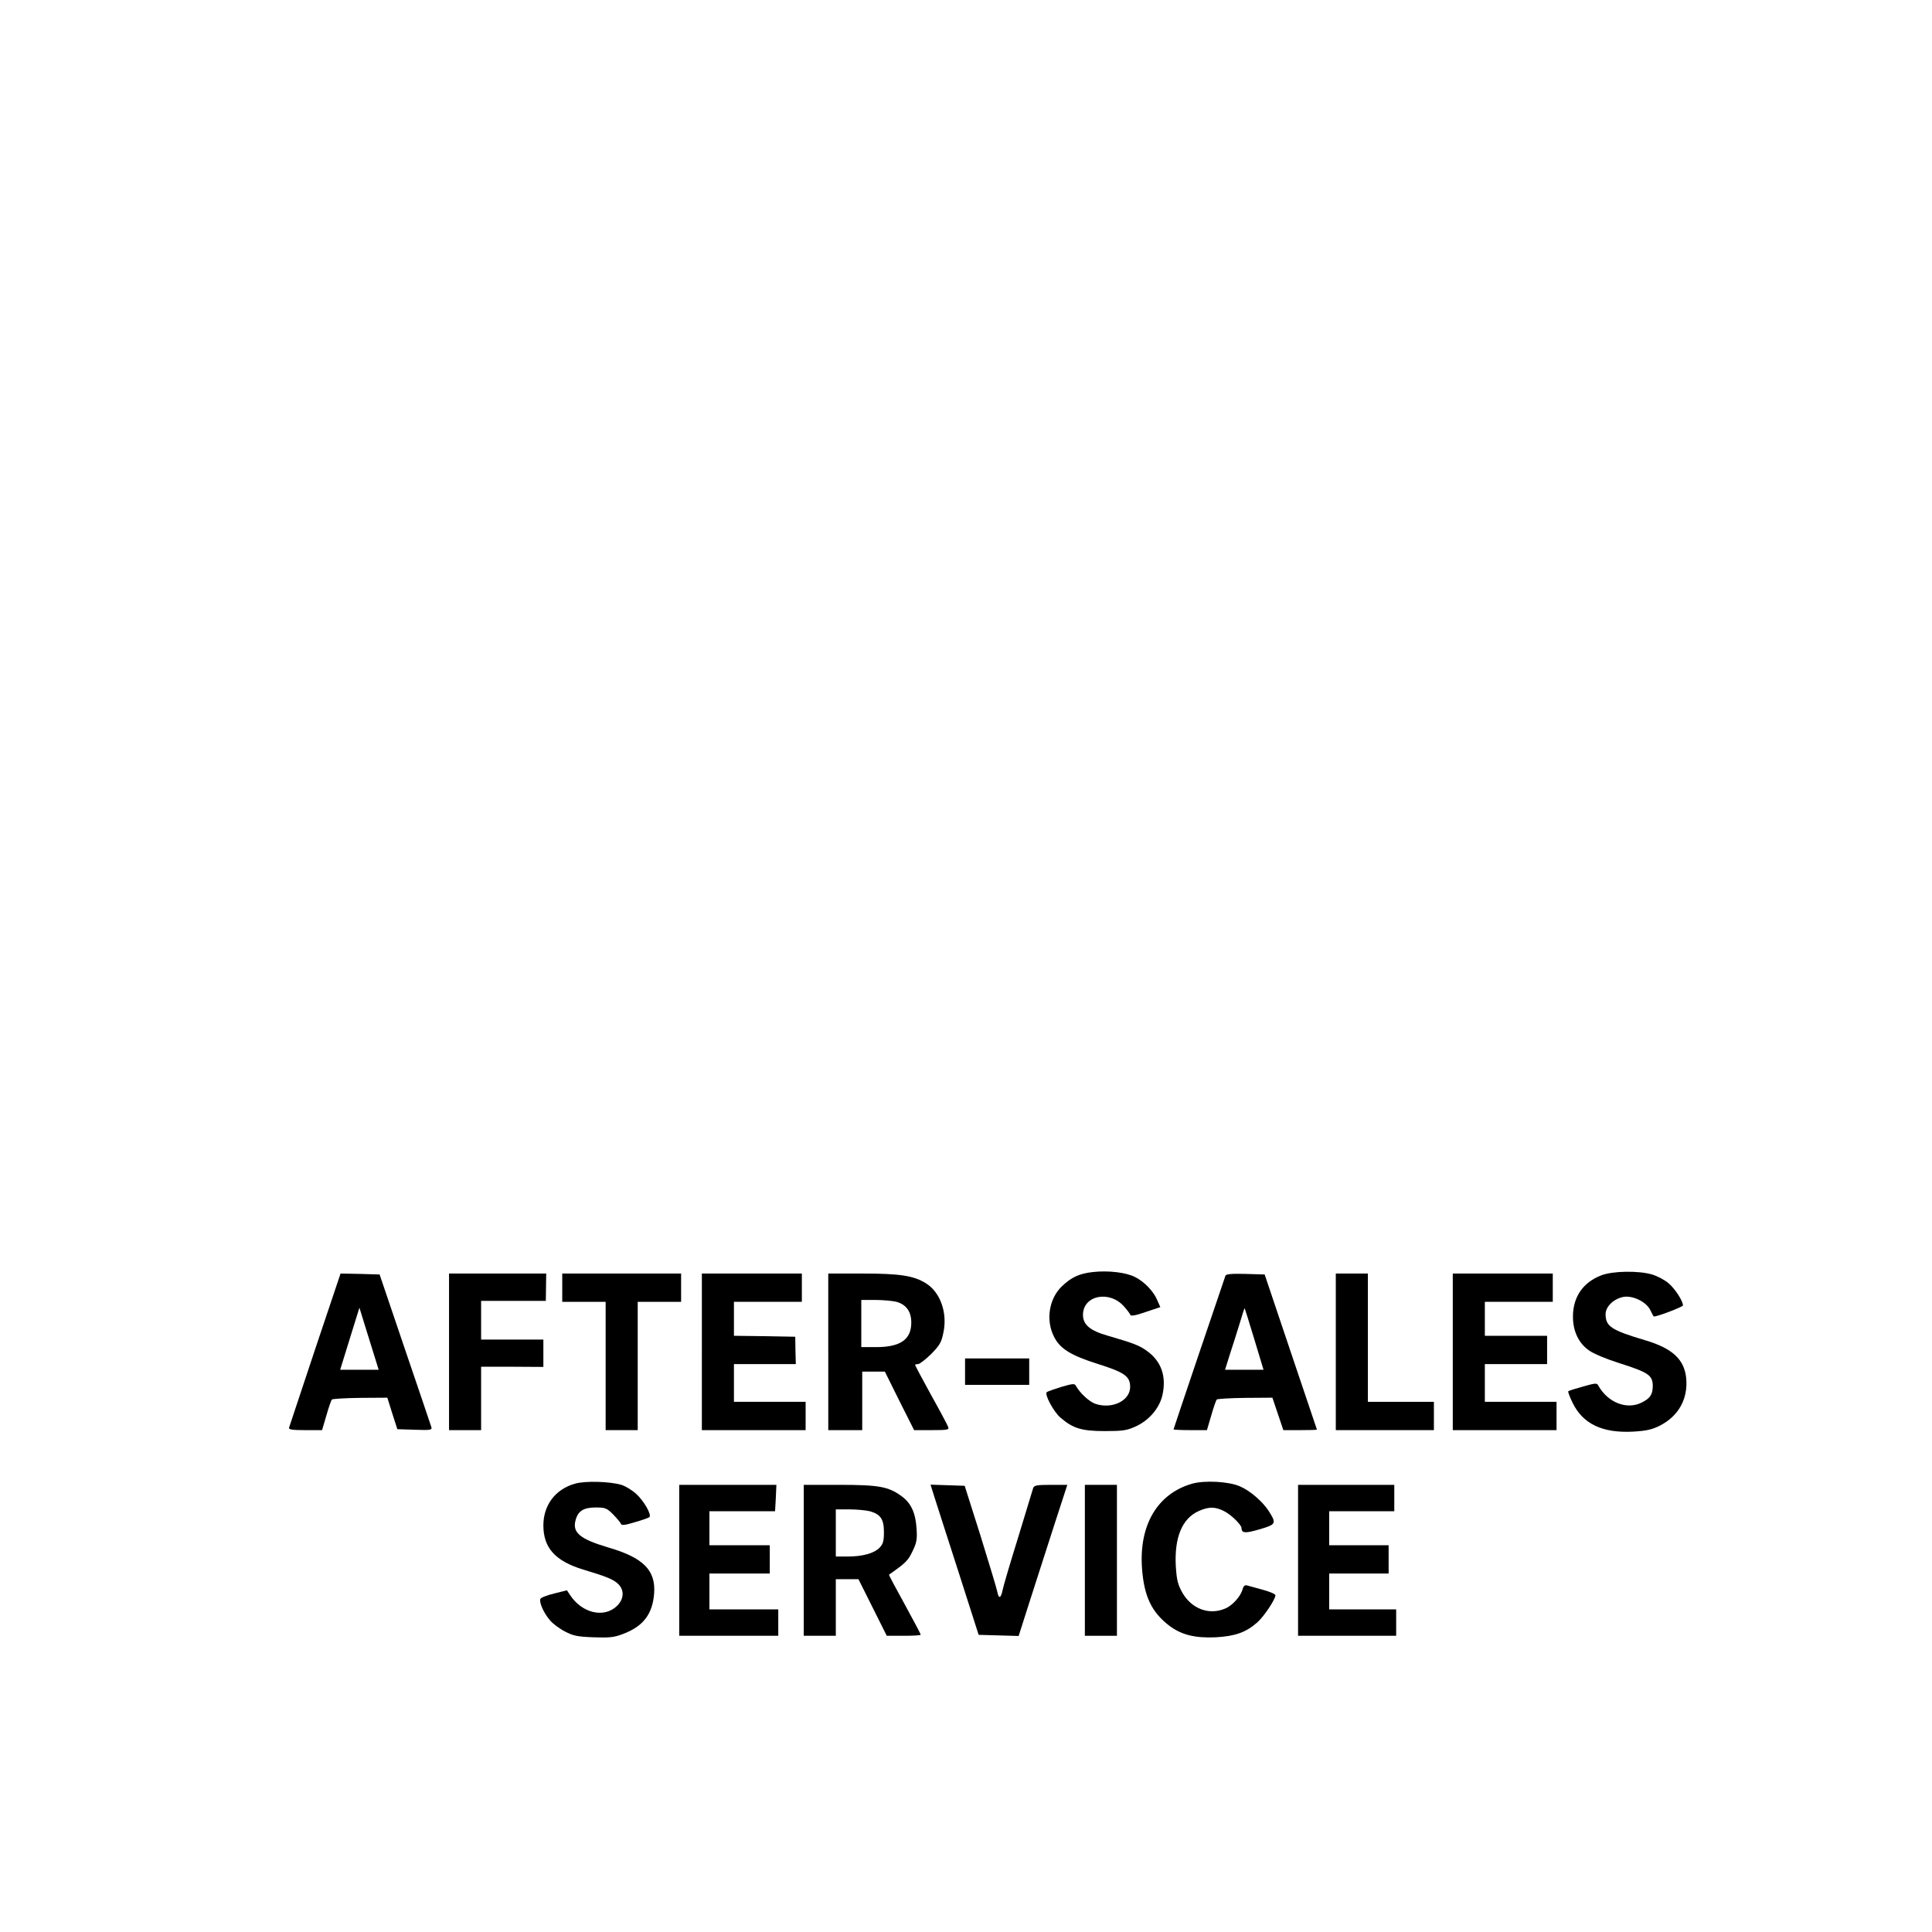 <?xml version="1.0" standalone="no"?>
<!DOCTYPE svg PUBLIC "-//W3C//DTD SVG 20010904//EN"
 "http://www.w3.org/TR/2001/REC-SVG-20010904/DTD/svg10.dtd">
<svg version="1.0" xmlns="http://www.w3.org/2000/svg"
 width="1024pt" height="1024pt" viewBox="0 0 1024 1024"
 preserveAspectRatio="xMidYMid meet">

<g transform="translate(0,1024) scale(0.1,-0.1)"
fill="#000000" stroke="none">
<path d="M5793 3498 c-72 -8 -114 -27 -165 -76 -69 -66 -86 -181 -41 -268 32
-63 89 -98 231 -143 143 -45 172 -66 172 -122 0 -73 -95 -119 -183 -90 -33 11
-82 56 -104 95 -7 14 -16 13 -78 -5 -39 -12 -73 -24 -77 -28 -13 -12 38 -106
73 -135 66 -57 113 -71 234 -71 95 0 117 3 163 24 72 32 127 97 143 166 22 99
-5 179 -81 234 -41 30 -70 41 -207 81 -96 27 -133 59 -133 111 0 104 141 132
218 44 16 -18 31 -38 33 -44 3 -8 30 -3 81 15 l78 26 -16 36 c-19 47 -68 98
-117 123 -48 25 -143 36 -224 27z"/>
<path d="M8486 3480 c-95 -37 -148 -113 -149 -215 -1 -80 30 -145 87 -184 23
-16 92 -45 153 -64 163 -52 183 -66 183 -125 -1 -44 -14 -63 -57 -85 -79 -41
-180 -2 -231 88 -8 16 -14 15 -82 -4 -40 -11 -75 -22 -78 -25 -2 -3 8 -31 24
-63 55 -111 158 -159 318 -151 72 4 102 11 142 31 101 51 152 143 141 254 -10
98 -74 157 -216 199 -182 54 -211 74 -211 139 0 40 43 81 94 91 49 9 120 -25
142 -68 9 -18 17 -34 19 -35 5 -7 155 50 155 58 0 24 -43 90 -77 118 -21 18
-60 38 -87 46 -71 21 -209 19 -270 -5z"/>
<path d="M1670 3088 c-74 -222 -136 -409 -138 -415 -3 -10 18 -13 85 -13 l90
0 23 78 c12 42 25 80 29 84 3 4 71 8 150 9 l144 1 26 -83 27 -84 93 -3 c85 -3
92 -1 87 15 -3 10 -66 196 -140 413 l-134 395 -103 3 -104 2 -135 -402z m319
-50 l18 -58 -102 0 -102 0 51 165 51 164 33 -107 c18 -59 41 -133 51 -164z"/>
<path d="M2380 3075 l0 -415 85 0 85 0 0 168 0 168 165 0 165 -1 0 73 0 72
-165 0 -165 0 0 103 0 102 172 0 171 0 1 73 1 72 -257 0 -258 0 0 -415z"/>
<path d="M2980 3415 l0 -75 115 0 115 0 0 -340 0 -340 85 0 85 0 0 340 0 340
115 0 115 0 0 75 0 75 -315 0 -315 0 0 -75z"/>
<path d="M3720 3075 l0 -415 275 0 275 0 0 75 0 75 -190 0 -190 0 0 100 0 100
164 0 164 0 -2 73 -1 72 -162 3 -163 2 0 90 0 90 180 0 180 0 0 75 0 75 -265
0 -265 0 0 -415z"/>
<path d="M4390 3075 l0 -415 90 0 90 0 0 155 0 155 60 0 60 0 77 -155 78 -155
93 0 c86 0 94 2 87 18 -3 9 -44 86 -91 170 -46 84 -84 155 -84 158 0 2 7 4 16
4 8 0 39 24 69 53 45 46 55 62 65 113 23 105 -16 215 -92 262 -65 41 -140 52
-335 52 l-183 0 0 -415z m362 265 c52 -15 78 -52 78 -110 0 -90 -58 -130 -187
-130 l-78 0 0 125 0 125 75 0 c41 0 92 -5 112 -10z"/>
<path d="M6495 3478 c-16 -45 -275 -811 -275 -814 0 -2 40 -4 89 -4 l88 0 23
78 c12 42 25 80 29 84 3 4 71 8 151 9 l144 1 29 -86 29 -86 89 0 c49 0 89 1
89 3 0 1 -63 187 -139 412 l-138 410 -102 3 c-76 2 -103 -1 -106 -10z m153
-336 l49 -162 -102 0 -102 0 26 83 c15 45 38 119 52 164 13 45 25 81 26 79 1
-1 24 -75 51 -164z"/>
<path d="M7080 3075 l0 -415 260 0 260 0 0 75 0 75 -175 0 -175 0 0 340 0 340
-85 0 -85 0 0 -415z"/>
<path d="M7700 3075 l0 -415 275 0 275 0 0 75 0 75 -190 0 -190 0 0 100 0 100
165 0 165 0 0 75 0 75 -165 0 -165 0 0 90 0 90 180 0 180 0 0 75 0 75 -265 0
-265 0 0 -415z"/>
<path d="M5115 2970 l0 -70 170 0 170 0 0 70 0 70 -170 0 -170 0 0 -70z"/>
<path d="M3047 2376 c-103 -29 -167 -113 -167 -221 0 -119 63 -189 211 -234
124 -37 162 -53 186 -77 33 -33 30 -78 -5 -114 -69 -69 -188 -41 -252 58 l-15
23 -68 -17 c-38 -9 -71 -22 -73 -29 -7 -18 18 -75 51 -113 15 -18 51 -45 79
-59 43 -23 67 -28 151 -31 85 -3 109 -1 158 18 106 40 156 105 164 215 9 122
-57 189 -243 243 -151 45 -192 79 -173 146 13 48 43 66 106 66 51 0 59 -3 93
-37 20 -21 39 -43 41 -50 3 -9 22 -7 74 9 39 11 73 23 77 27 13 12 -29 86 -70
123 -22 20 -58 42 -79 48 -61 18 -192 22 -246 6z"/>
<path d="M6318 2376 c-184 -53 -282 -220 -265 -450 11 -148 51 -231 145 -303
64 -48 136 -66 246 -61 103 6 160 26 220 79 35 31 96 122 96 144 0 6 -30 19
-67 29 -38 10 -75 21 -84 23 -11 3 -18 -3 -23 -20 -9 -37 -55 -88 -93 -103
-85 -36 -177 -1 -226 84 -25 45 -30 67 -35 141 -8 152 33 252 121 292 54 24
88 24 136 -1 35 -17 91 -72 91 -88 1 -29 19 -30 95 -8 89 26 91 31 51 95 -32
51 -100 110 -154 133 -58 26 -188 33 -254 14z"/>
<path d="M3600 1970 l0 -400 263 0 262 0 0 70 0 70 -182 0 -183 0 0 95 0 95
160 0 160 0 0 75 0 75 -160 0 -160 0 0 90 0 90 174 0 174 0 4 70 3 70 -257 0
-258 0 0 -400z"/>
<path d="M4260 1970 l0 -400 85 0 85 0 0 150 0 150 60 0 60 0 75 -150 75 -150
90 0 c50 0 90 2 90 6 0 3 -38 75 -85 161 -47 85 -85 156 -83 157 87 61 101 74
124 123 22 45 26 63 22 120 -5 84 -29 137 -81 174 -69 50 -120 59 -329 59
l-188 0 0 -400z m351 260 c56 -16 74 -42 74 -110 0 -47 -4 -63 -23 -83 -29
-30 -90 -47 -171 -47 l-61 0 0 125 0 125 73 0 c39 0 88 -5 108 -10z"/>
<path d="M4955 2298 c13 -40 70 -219 128 -398 l104 -325 106 -3 106 -3 60 188
c33 103 91 284 129 401 l69 212 -88 0 c-75 0 -88 -3 -93 -17 -3 -10 -39 -128
-80 -263 -42 -135 -79 -260 -82 -278 -9 -44 -21 -48 -28 -9 -3 17 -44 151 -89
297 l-84 265 -90 3 -91 3 23 -73z"/>
<path d="M5750 1970 l0 -400 85 0 85 0 0 400 0 400 -85 0 -85 0 0 -400z"/>
<path d="M6880 1970 l0 -400 260 0 260 0 0 70 0 70 -177 0 -178 0 0 95 0 95
158 0 157 0 0 75 0 75 -157 0 -158 0 0 90 0 90 173 0 172 0 0 70 0 70 -255 0
-255 0 0 -400z"/>
</g>
</svg>

